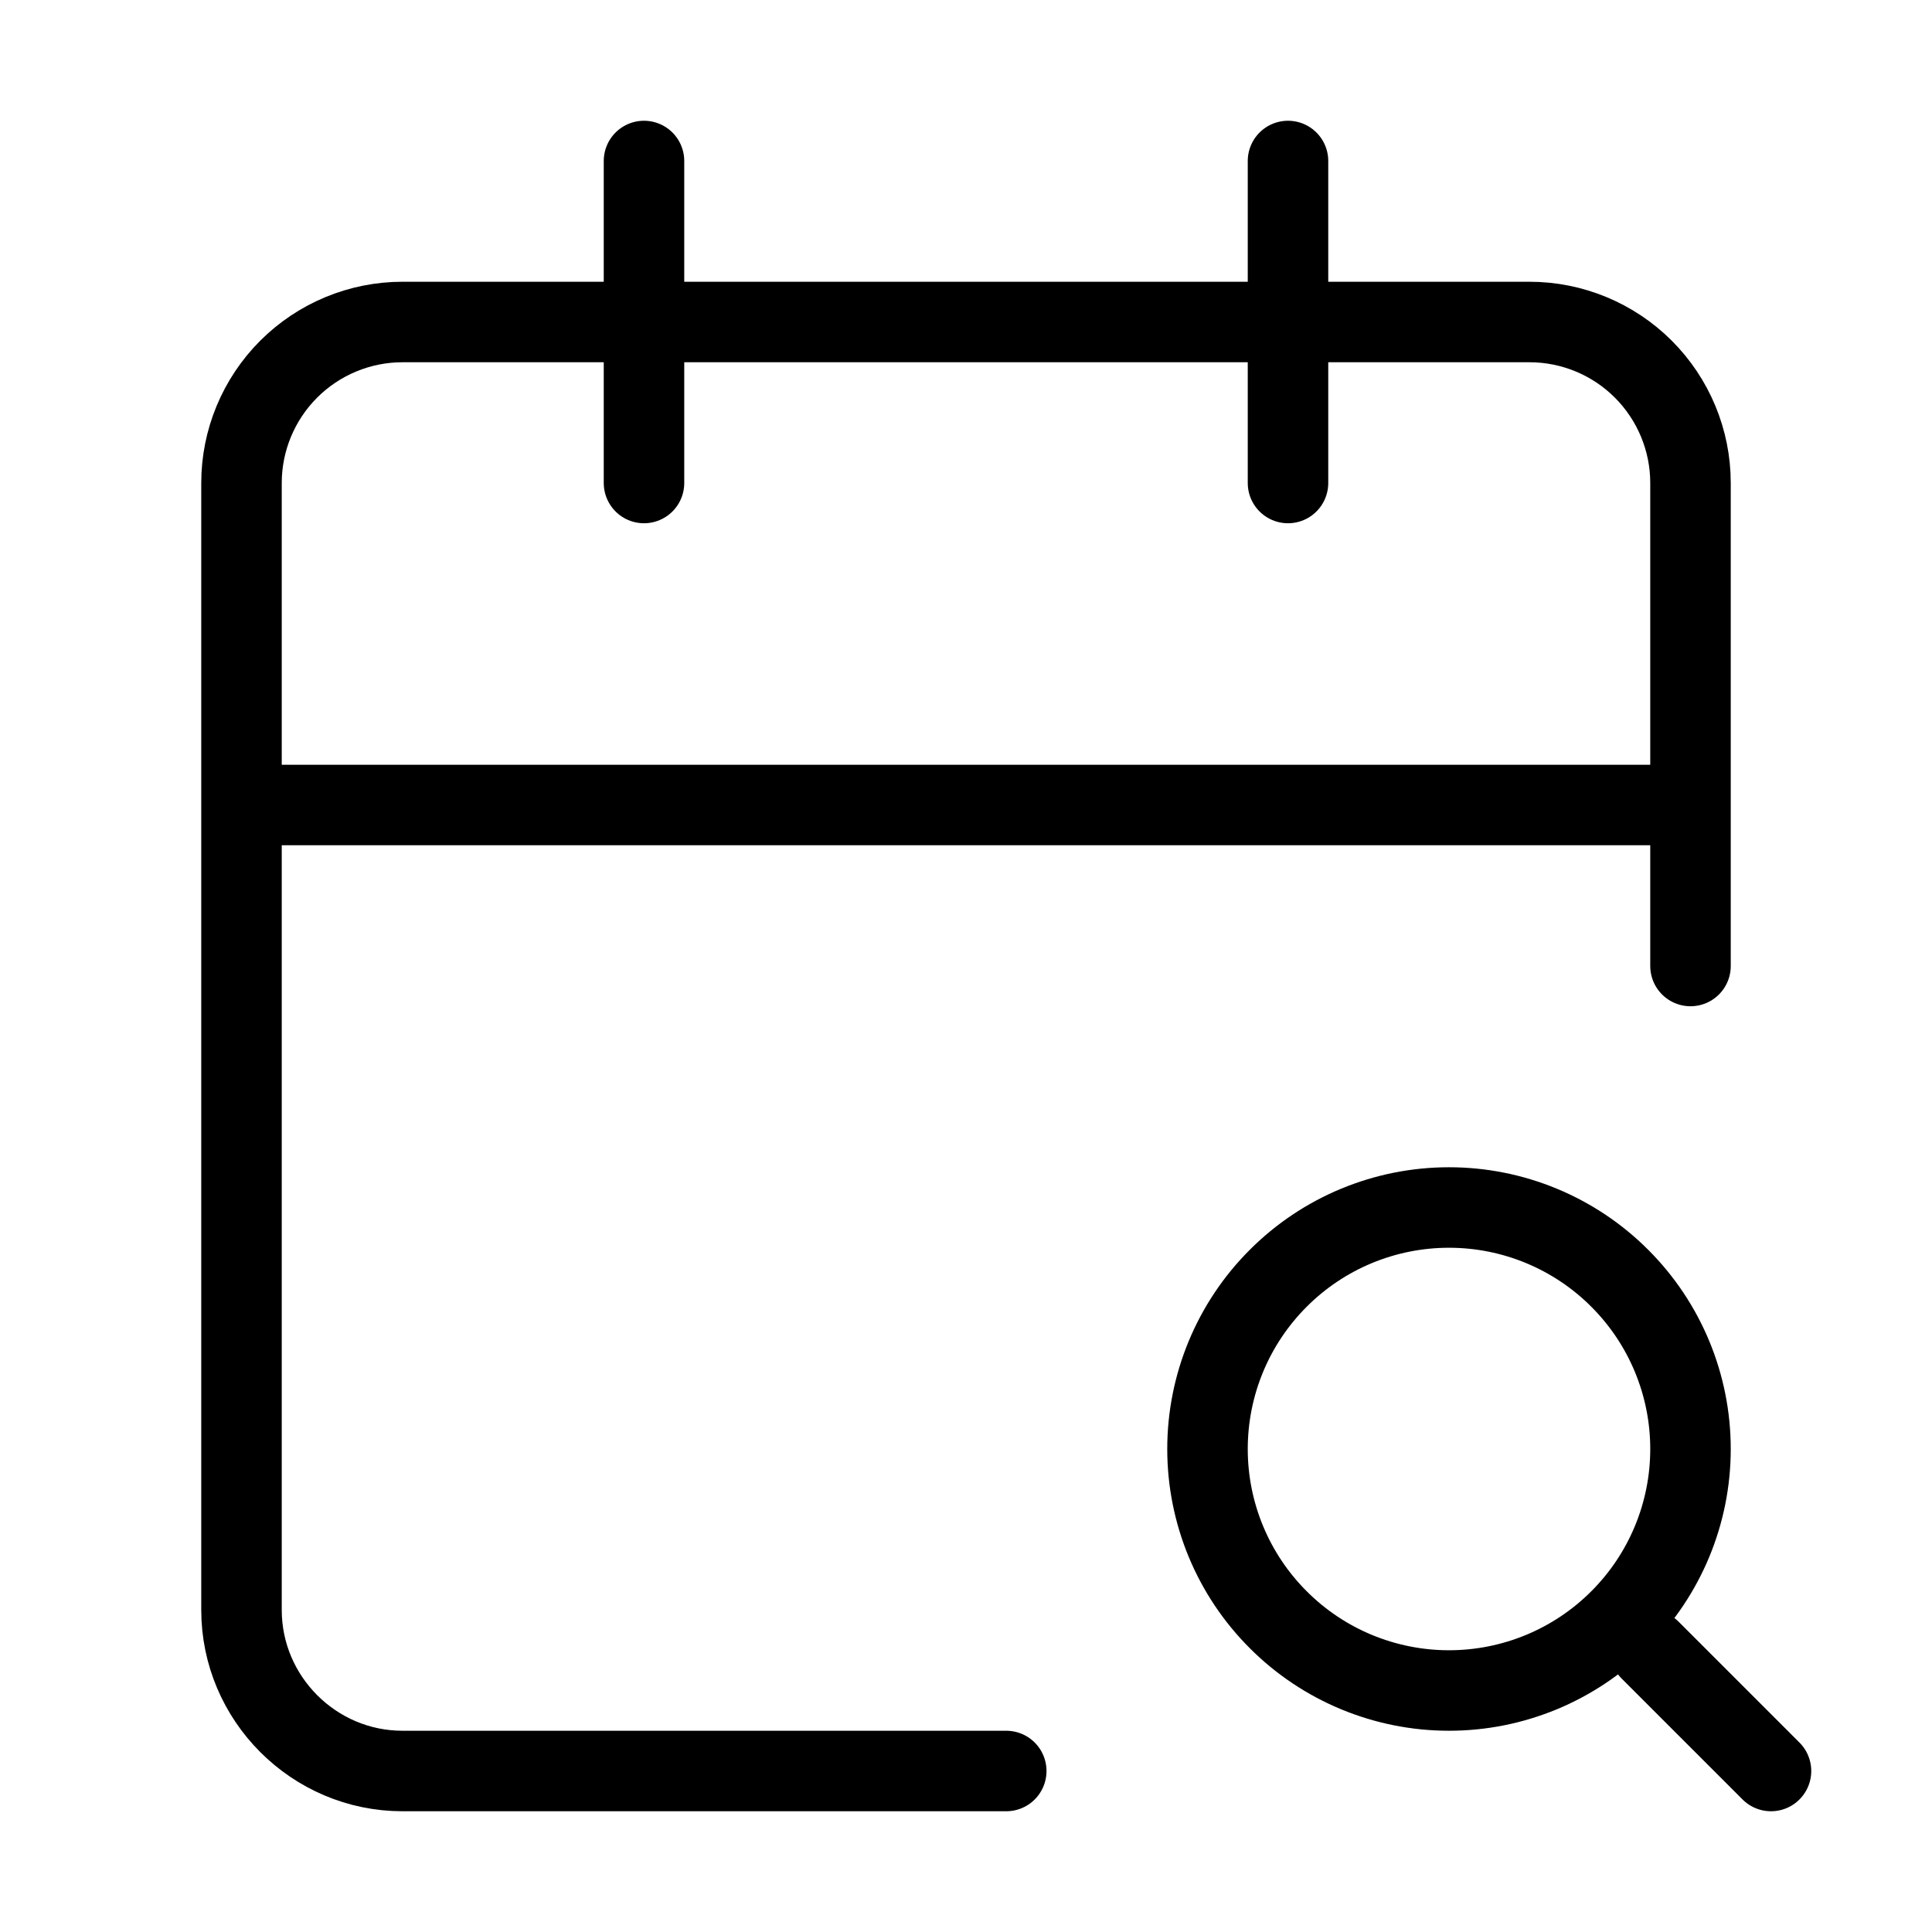 <svg width="24" height="24" viewBox="0 0 24 24" fill="none" xmlns="http://www.w3.org/2000/svg"><path d="M21 12V6C21 5.47 20.789 4.961 20.414 4.586C20.039 4.211 19.53 4 19 4H5C4.47 4 3.961 4.211 3.586 4.586C3.211 4.961 3 5.47 3 6V20C3 21.1 3.9 22 5 22H12.5M16 2V6M8 2V6M3 10H21M22 22L20.5 20.5M18 21C18.796 21 19.559 20.684 20.121 20.121C20.684 19.559 21 18.796 21 18C21 17.204 20.684 16.441 20.121 15.879C19.559 15.316 18.796 15 18 15C17.204 15 16.441 15.316 15.879 15.879C15.316 16.441 15 17.204 15 18C15 18.796 15.316 19.559 15.879 20.121C16.441 20.684 17.204 21 18 21Z" stroke="currentColor" stroke-width="1" stroke-linecap="round" stroke-linejoin="round"/></svg> 